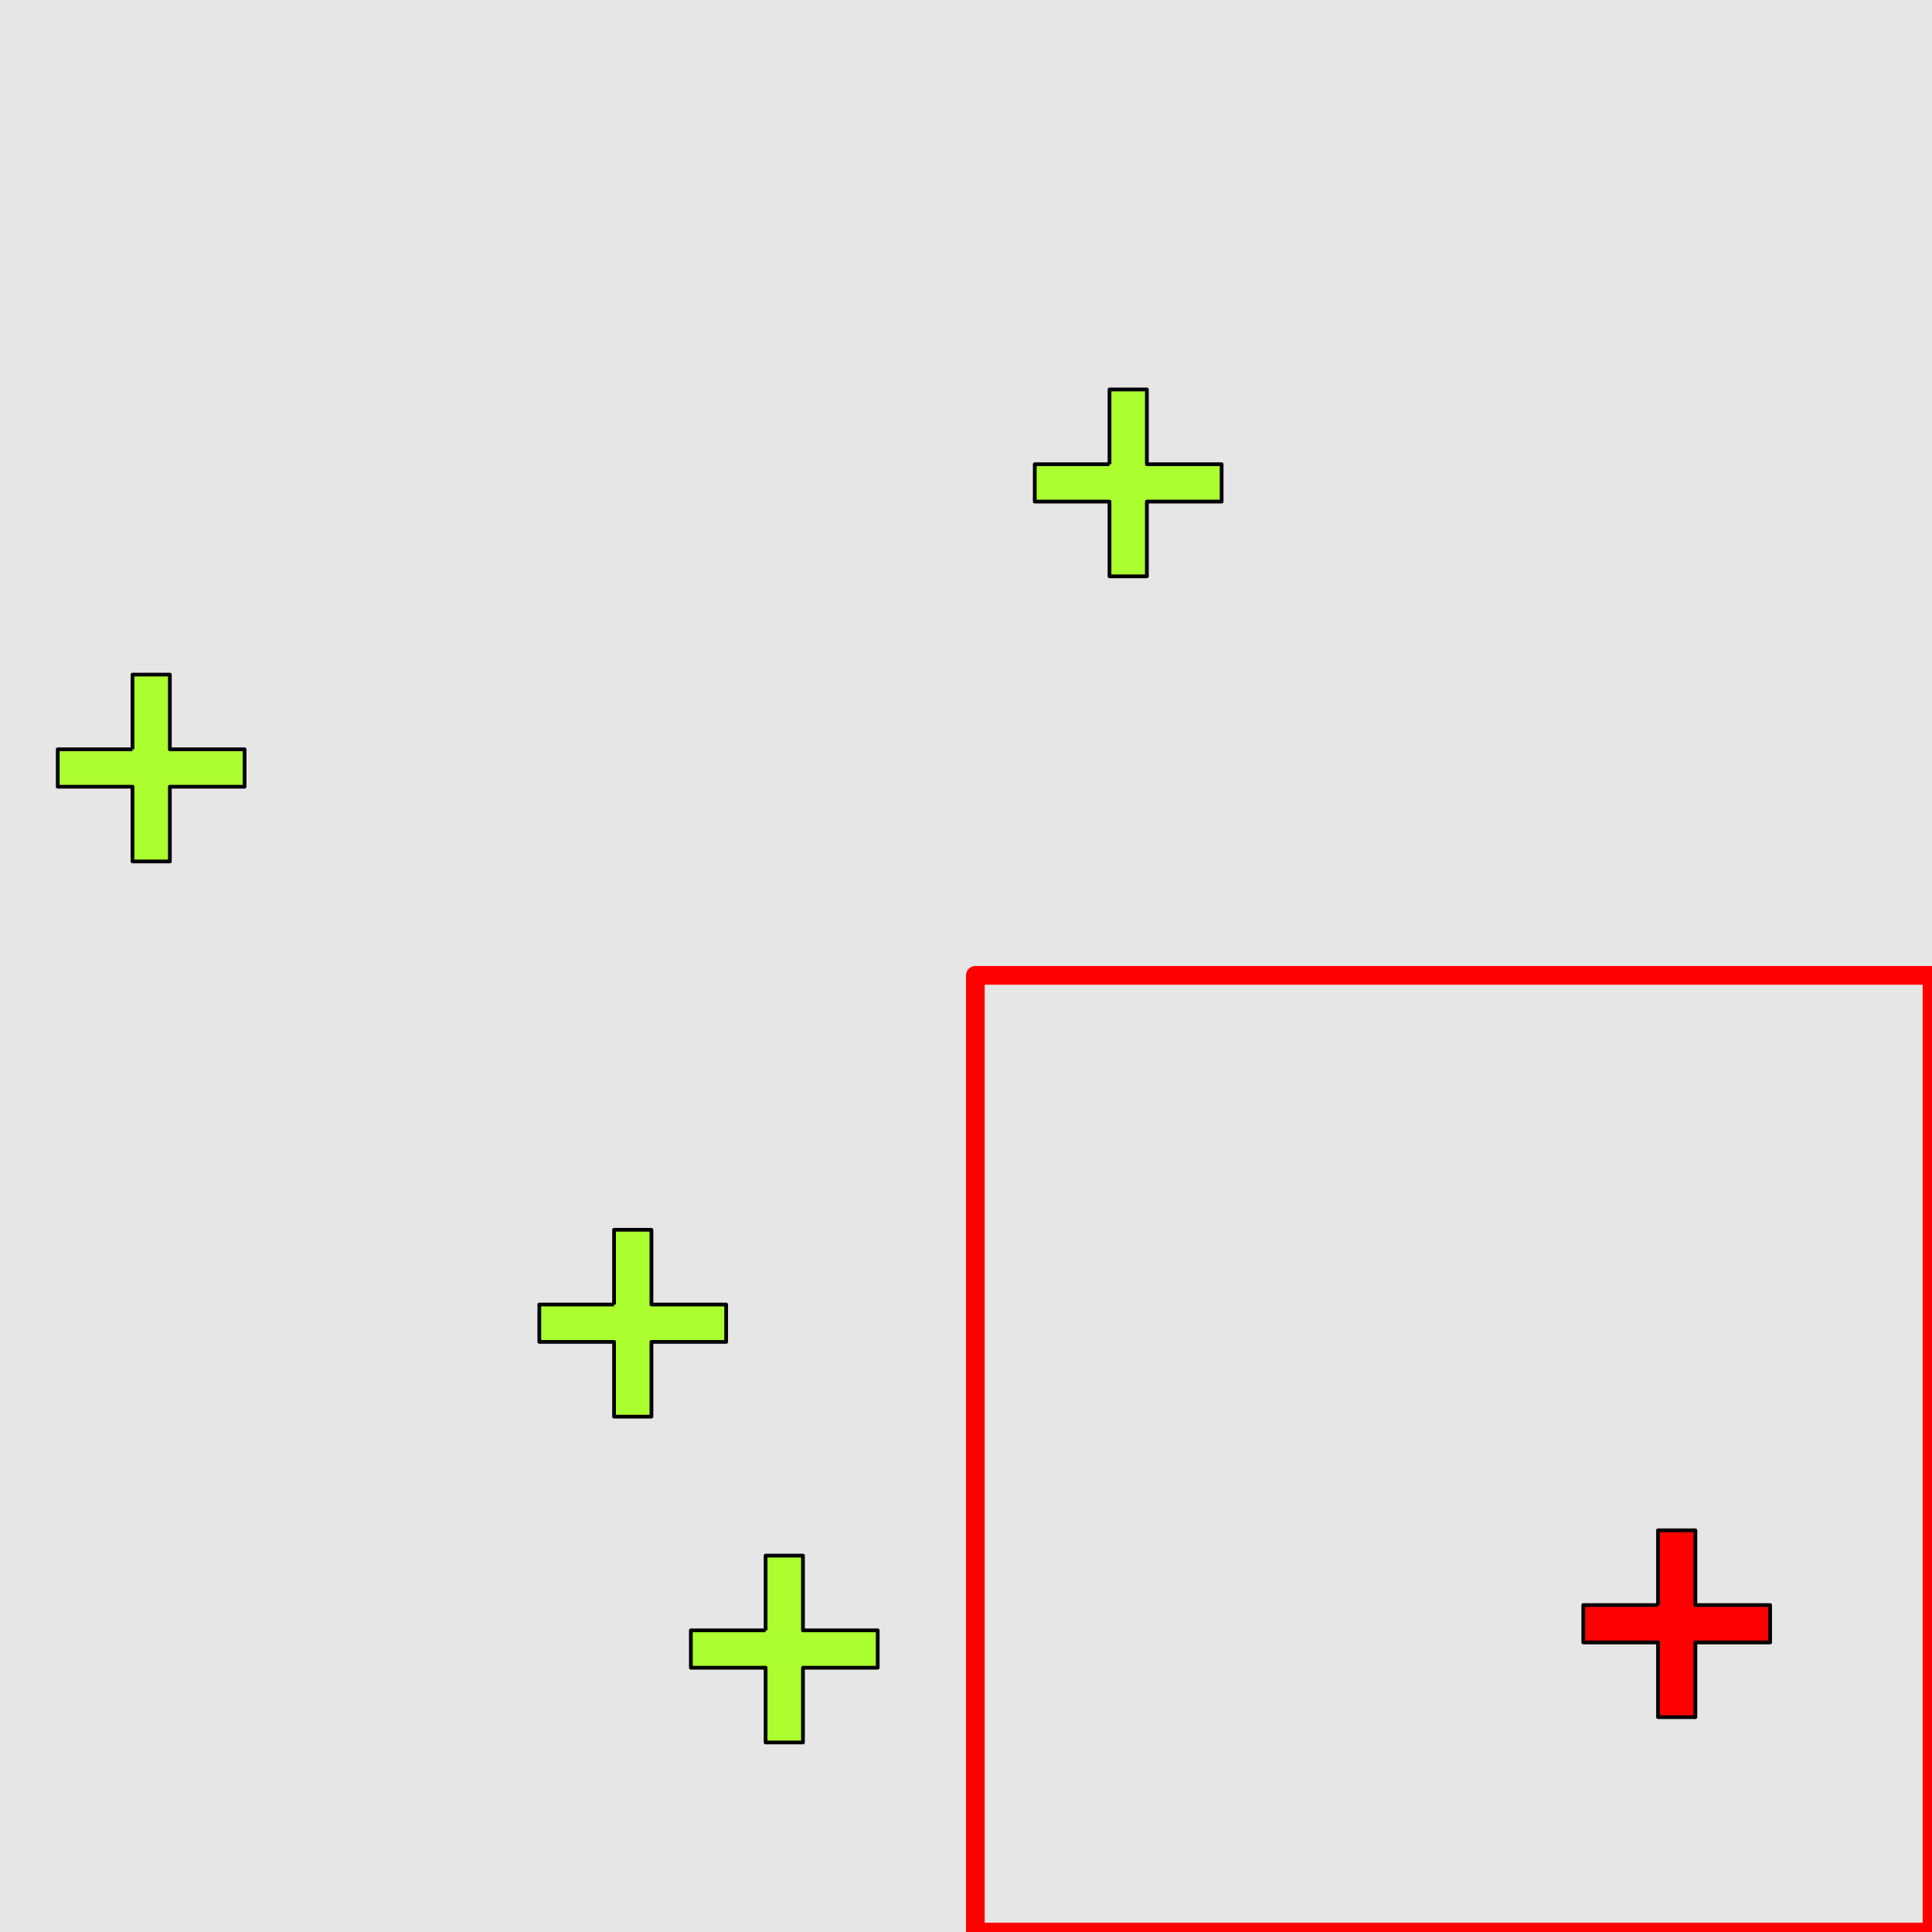 <?xml version="1.0" encoding="UTF-8"?>
<svg xmlns="http://www.w3.org/2000/svg" xmlns:xlink="http://www.w3.org/1999/xlink" width="517pt" height="517pt" viewBox="0 0 517 517" version="1.1">
<g id="surface2326">
<rect x="0" y="0" width="517" height="517" style="fill:rgb(90%,90%,90%);fill-opacity:1;stroke:none;"/>
<path style="fill:none;stroke-width:5;stroke-linecap:butt;stroke-linejoin:round;stroke:rgb(100%,0%,0%);stroke-opacity:1;stroke-miterlimit:10;" d="M 261 261 L 517 261 L 517 517 L 261 517 Z M 261 261 "/>
<path style="fill-rule:nonzero;fill:rgb(100%,0%,0%);fill-opacity:1;stroke-width:1;stroke-linecap:butt;stroke-linejoin:round;stroke:rgb(0%,0%,0%);stroke-opacity:1;stroke-miterlimit:10;" d="M 443.688 429.512 L 423.688 429.512 L 423.688 439.512 L 443.688 439.512 L 443.688 459.512 L 453.688 459.512 L 453.688 439.512 L 473.688 439.512 L 473.688 429.512 L 453.688 429.512 L 453.688 409.512 L 443.688 409.512 L 443.688 429.512 "/>
<path style="fill-rule:nonzero;fill:rgb(67%,100%,18%);fill-opacity:1;stroke-width:1;stroke-linecap:butt;stroke-linejoin:round;stroke:rgb(0%,0%,0%);stroke-opacity:1;stroke-miterlimit:10;" d="M 35.453 200.52 L 15.453 200.52 L 15.453 210.52 L 35.453 210.52 L 35.453 230.52 L 45.453 230.52 L 45.453 210.52 L 65.453 210.52 L 65.453 200.52 L 45.453 200.52 L 45.453 180.52 L 35.453 180.52 L 35.453 200.52 "/>
<path style="fill-rule:nonzero;fill:rgb(67%,100%,18%);fill-opacity:1;stroke-width:1;stroke-linecap:butt;stroke-linejoin:round;stroke:rgb(0%,0%,0%);stroke-opacity:1;stroke-miterlimit:10;" d="M 296.902 124.223 L 276.902 124.223 L 276.902 134.223 L 296.902 134.223 L 296.902 154.223 L 306.902 154.223 L 306.902 134.223 L 326.902 134.223 L 326.902 124.223 L 306.902 124.223 L 306.902 104.223 L 296.902 104.223 L 296.902 124.223 "/>
<path style="fill-rule:nonzero;fill:rgb(67%,100%,18%);fill-opacity:1;stroke-width:1;stroke-linecap:butt;stroke-linejoin:round;stroke:rgb(0%,0%,0%);stroke-opacity:1;stroke-miterlimit:10;" d="M 164.32 349.09 L 144.32 349.09 L 144.32 359.09 L 164.32 359.09 L 164.32 379.09 L 174.32 379.09 L 174.32 359.09 L 194.32 359.09 L 194.32 349.09 L 174.32 349.09 L 174.32 329.09 L 164.32 329.09 L 164.32 349.09 "/>
<path style="fill-rule:nonzero;fill:rgb(67%,100%,18%);fill-opacity:1;stroke-width:1;stroke-linecap:butt;stroke-linejoin:round;stroke:rgb(0%,0%,0%);stroke-opacity:1;stroke-miterlimit:10;" d="M 204.875 436.281 L 184.875 436.281 L 184.875 446.281 L 204.875 446.281 L 204.875 466.281 L 214.875 466.281 L 214.875 446.281 L 234.875 446.281 L 234.875 436.281 L 214.875 436.281 L 214.875 416.281 L 204.875 416.281 L 204.875 436.281 "/>
</g>
</svg>
